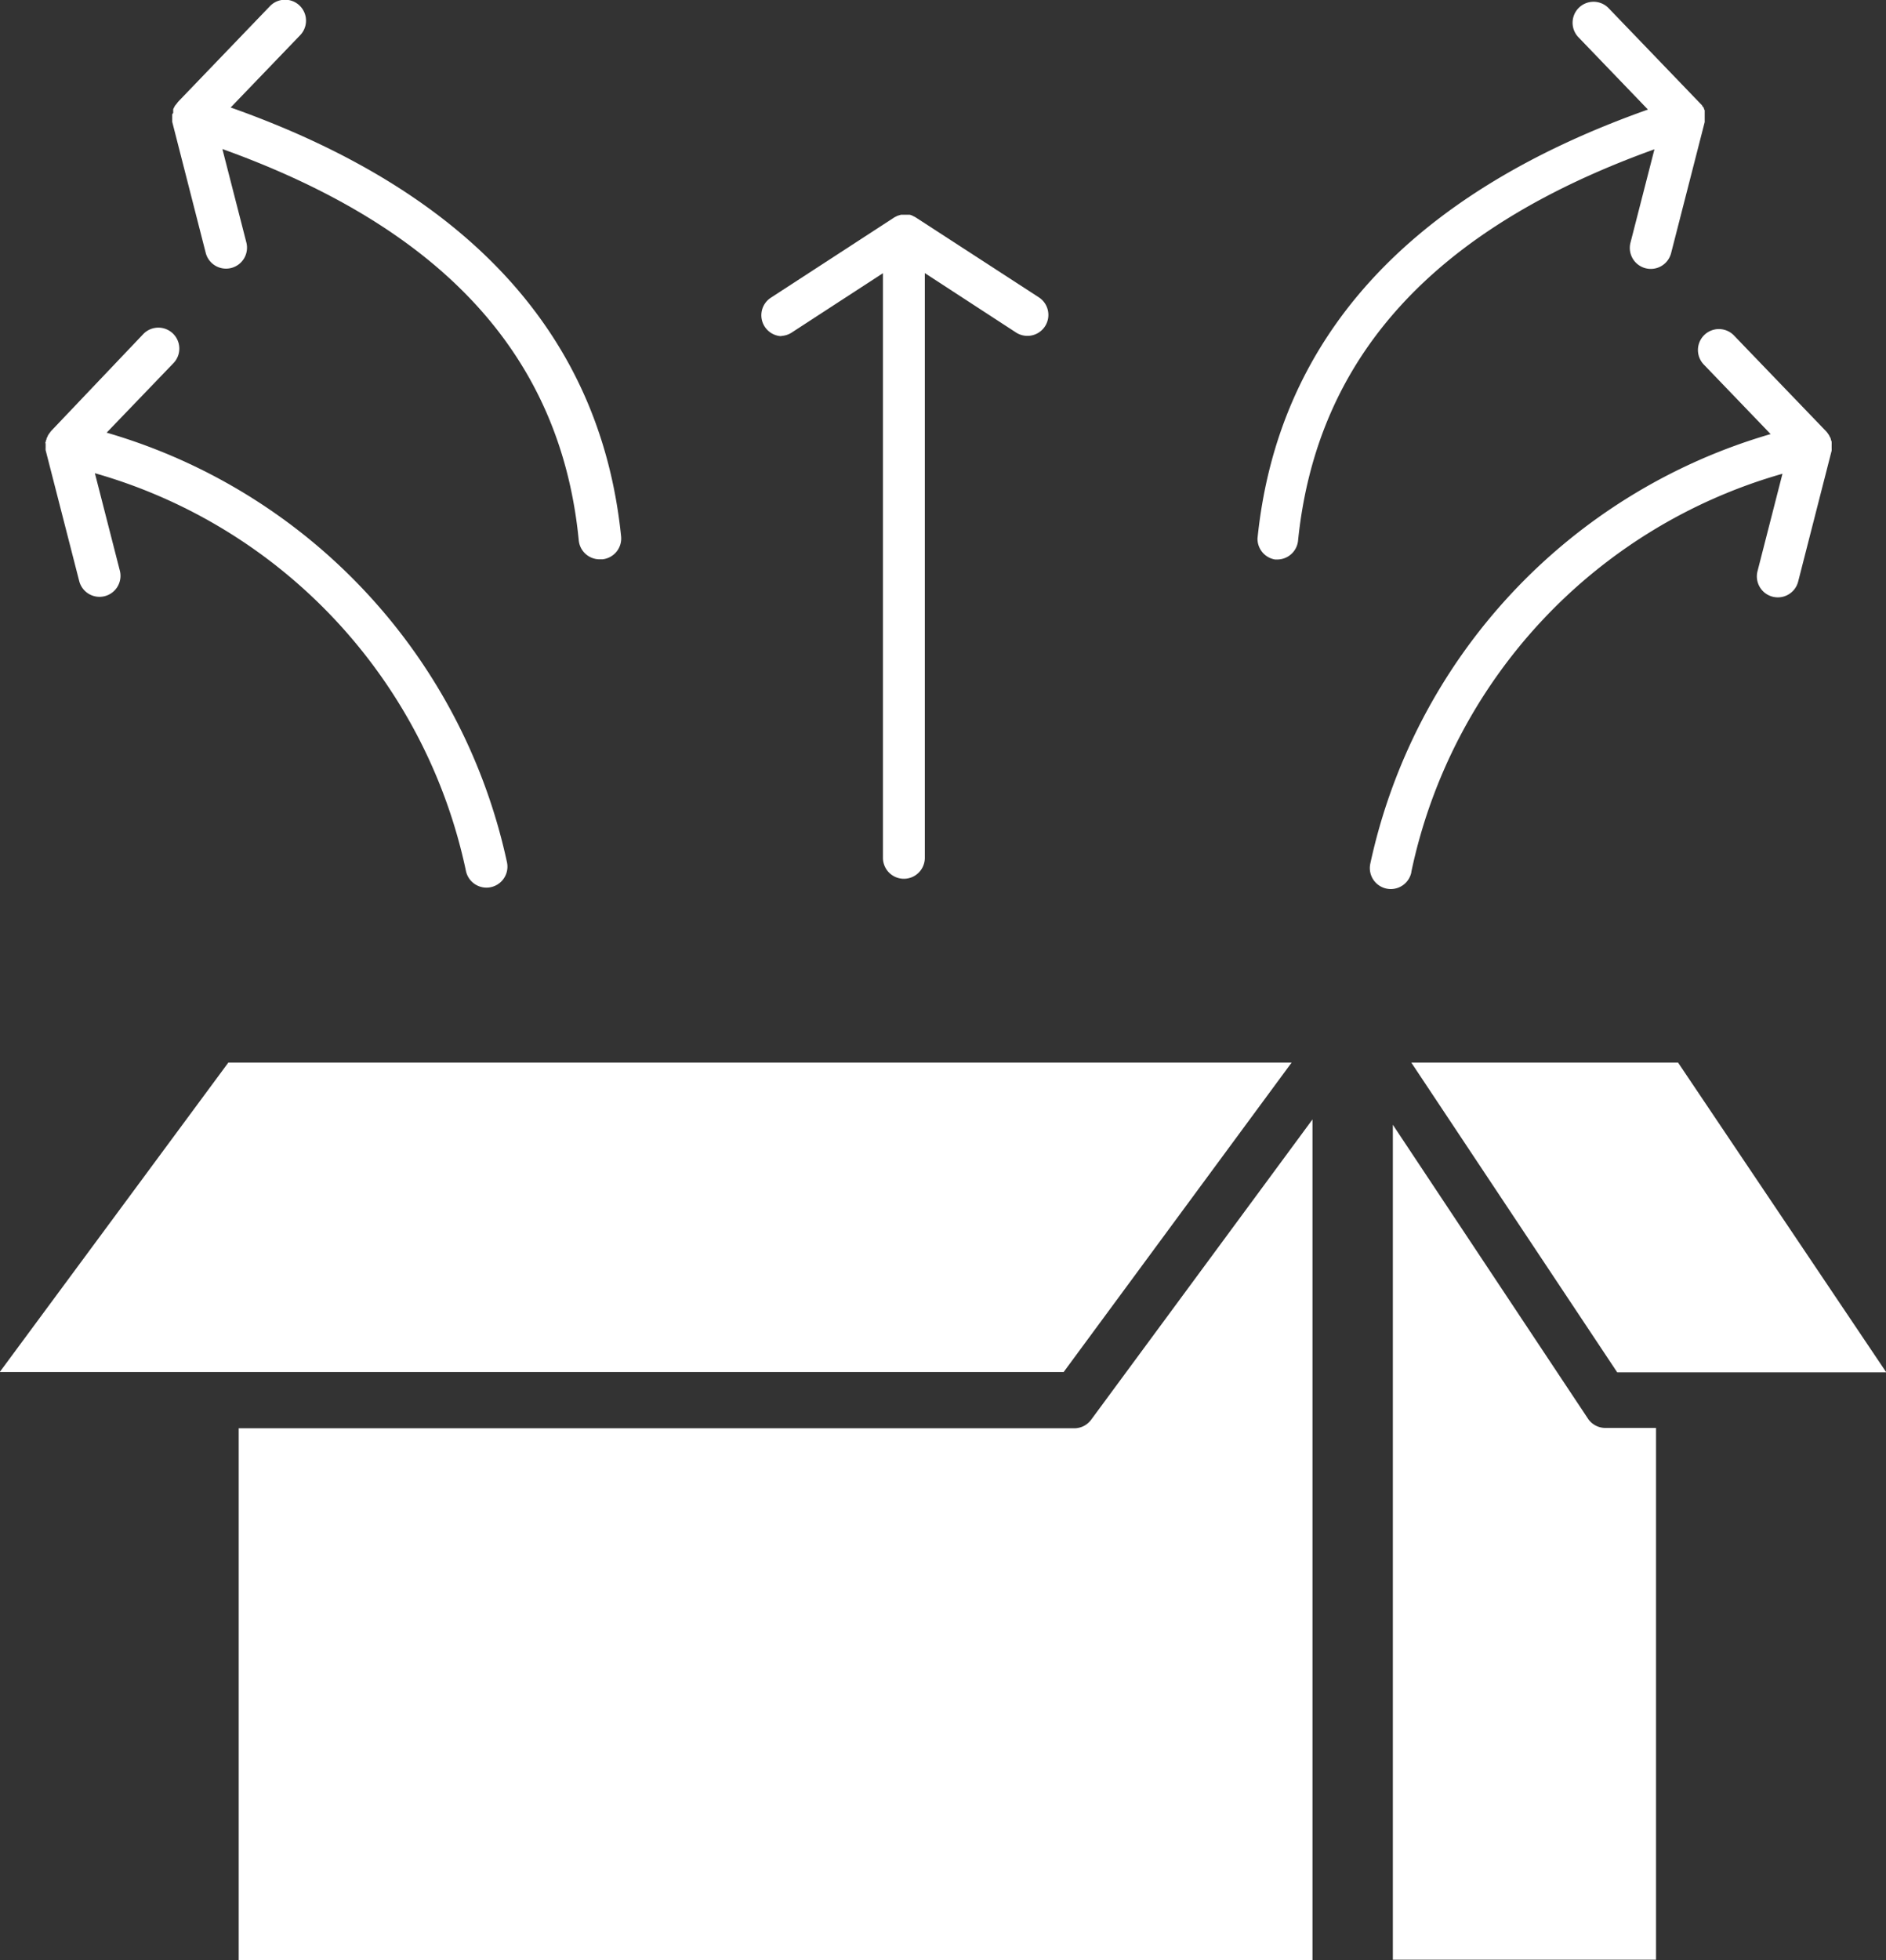 <svg xmlns="http://www.w3.org/2000/svg" width="21.168" height="21.99" viewBox="0 0 21.168 21.99">
  <rect x="0" y="0" width="21.168" height="21.99" fill="#333333" stroke="none"/>
  <g id="release-icon" transform="translate(-49.503 -41.486)">
    <g id="Group_1" data-name="Group 1" transform="translate(49.503 41.486)">
      <path id="Path_3" data-name="Path 3" d="M354.5,287.216l-2.192-3.3v9.367h2.954v-5.966H354.7A.235.235,0,0,1,354.5,287.216Z" transform="translate(-336.675 -271.297)" fill="#fff"/>
      <path id="Path_4" data-name="Path 4" d="M112.25,286.122h-9.377v5.966h12.052v-9.431l-2.485,3.37A.235.235,0,0,1,112.25,286.122Z" transform="translate(-100.194 -270.098)" fill="#fff"/>
      <path id="Path_5" data-name="Path 5" d="M64,273.1H52.066L49.5,276.572H61.441Z" transform="translate(-49.503 -261.179)" fill="#fff"/>
      <path id="Path_6" data-name="Path 6" d="M359.363,273.1h-2.994l2.311,3.475H361.7Z" transform="translate(-340.529 -261.179)" fill="#fff"/>
      <path id="Path_7" data-name="Path 7" d="M59.681,113.961c0,.007-.007.014-.01.021s0,.014-.006.021,0,.015-.006.022,0,.015,0,.022,0,.015,0,.023,0,.013,0,.02a.238.238,0,0,0,0,.027s0,0,0,0l.377,1.469a.235.235,0,1,0,.456-.117l-.28-1.093a5.91,5.91,0,0,1,4.165,4.464.235.235,0,1,0,.46-.1,6.432,6.432,0,0,0-4.493-4.819l.75-.78a.235.235,0,1,0-.339-.326L59.723,113.9l0,0a.229.229,0,0,0-.016.021l-.012.016A.225.225,0,0,0,59.681,113.961Z" transform="translate(-59.147 -109.067)" fill="#fff"/>
      <path id="Path_8" data-name="Path 8" d="M215.382,90.575a.234.234,0,0,0,.128-.038l1.024-.666v6.559a.235.235,0,0,0,.47,0V89.87l1.023.666a.235.235,0,1,0,.257-.394l-1.387-.9-.014-.007-.026-.013-.022-.007h0l-.014,0h0l-.023,0-.019,0h0l-.021,0-.021,0h0l-.02.006-.02.006-.024.012,0,0-.013.007,0,0h0l-1.384.9a.235.235,0,0,0,.129.432Z" transform="translate(-206.624 -86.806)" fill="#fff"/>
      <path id="Path_9" data-name="Path 9" d="M87.972,42.772c0,.007,0,.013,0,.02s0,.012,0,.018,0,.006,0,.008,0,.013,0,.02,0,.012,0,.018v0l.376,1.47a.235.235,0,1,0,.456-.117l-.269-1.048c2.483.893,3.8,2.332,4,4.392a.235.235,0,0,0,.234.211H92.8a.235.235,0,0,0,.21-.258c-.229-2.245-1.7-3.862-4.382-4.811l.78-.811a.235.235,0,1,0-.339-.326l-1.036,1.078,0,0,0,0c0,.005-.008.011-.012.017L88,42.679l0,0c0,.005-.005.011-.008.017s-.007.013-.009.019l0,.006v0s0,.009,0,.014,0,.013,0,.02Z" transform="translate(-86.039 -41.489)" fill="#fff"/>
      <path id="Path_10" data-name="Path 10" d="M347.591,118.846a5.909,5.909,0,0,1,4.165-4.464l-.28,1.093a.235.235,0,1,0,.456.117l.376-1.469v0a.237.237,0,0,0,0-.025c0-.007,0-.014,0-.021s0-.015,0-.022a.237.237,0,0,0,0-.024c0-.007,0-.014-.005-.02a.238.238,0,0,0-.006-.023c0-.007-.006-.013-.009-.019s-.007-.015-.011-.022l-.011-.016a.225.225,0,0,0-.017-.022l0,0-1.037-1.078a.235.235,0,0,0-.339.326l.75.78a6.431,6.431,0,0,0-4.493,4.819.235.235,0,1,0,.46.1Z" transform="translate(-331.75 -109.067)" fill="#fff"/>
      <path id="Path_11" data-name="Path 11" d="M321.912,47.763h.024a.235.235,0,0,0,.234-.211c.209-2.059,1.521-3.5,4-4.391l-.269,1.048a.235.235,0,1,0,.456.117l.377-1.47v0c0-.006,0-.012,0-.019s0-.013,0-.019,0-.006,0-.008,0-.012,0-.018,0-.013,0-.02v-.008c0-.007,0-.013,0-.019s0-.01,0-.015v0l0-.006a.209.209,0,0,0-.009-.019c0-.006,0-.012-.008-.017l0,0-.011-.015c0-.006-.008-.012-.013-.017l0,0,0,0-1.037-1.078a.235.235,0,0,0-.339.326l.78.811c-2.68.949-4.154,2.565-4.382,4.811A.235.235,0,0,0,321.912,47.763Z" transform="translate(-307.601 -41.486)" fill="#fff"/>
    </g>
  </g>
</svg>
